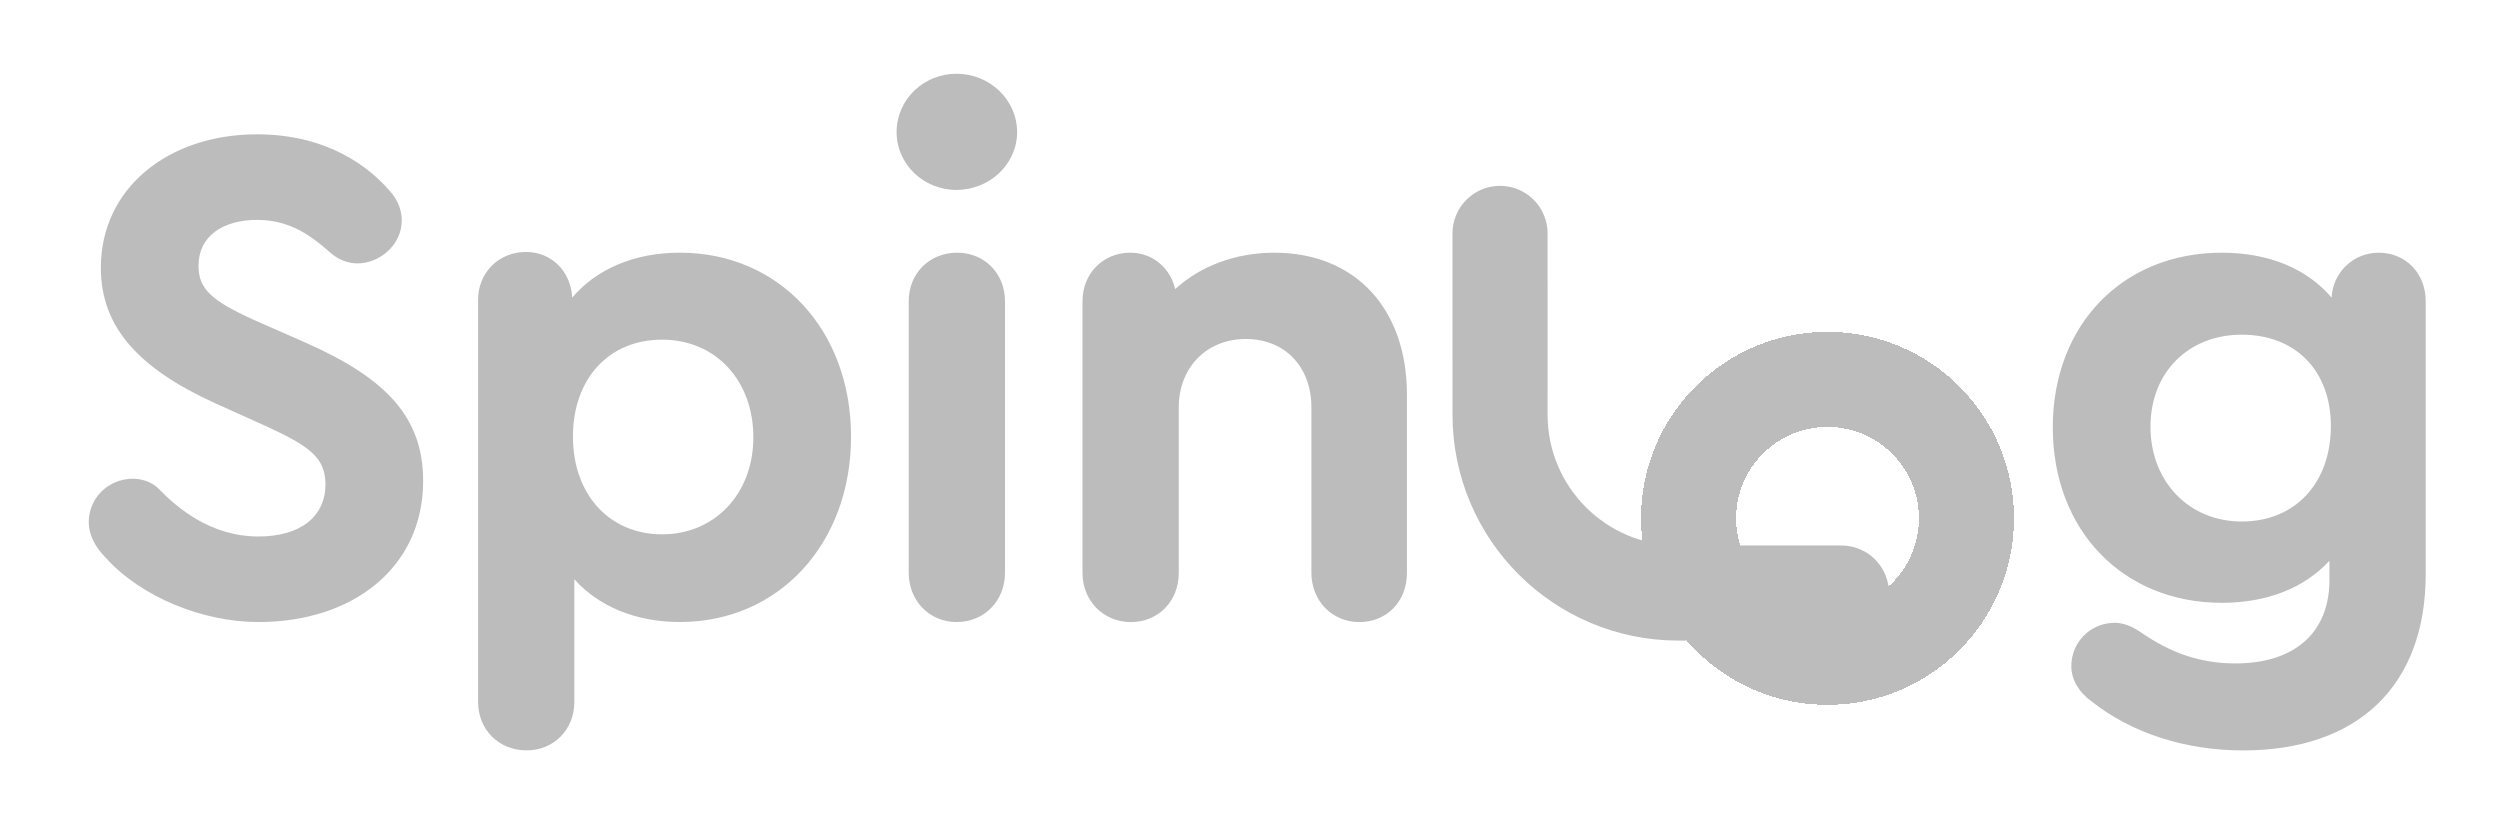 <svg width="89" height="29" viewBox="0 0 89 29" fill="none" xmlns="http://www.w3.org/2000/svg">
<g filter="url(#filter0_d_1574_11258)">
<path d="M53.401 6.052L53.402 12.509C53.402 16.014 56.244 18.855 59.748 18.855H65.554" stroke="#BCBCBC" stroke-width="3.385" stroke-linecap="round"/>
<g filter="url(#filter1_d_1574_11258)">
<circle cx="65.059" cy="13.939" r="4.947" stroke="#BCBCBC" stroke-width="3.385" shape-rendering="crispEdges"/>
</g>
<path d="M84.68 6.739C85.644 6.739 86.355 7.475 86.355 8.465V18.188C86.355 22.148 83.944 24.458 79.857 24.458C77.801 24.458 75.897 23.849 74.45 22.706C73.993 22.376 73.739 21.919 73.739 21.462C73.739 20.599 74.424 19.914 75.288 19.914C75.592 19.914 75.897 20.041 76.201 20.244C77.293 21.005 78.359 21.361 79.578 21.361C81.684 21.361 82.928 20.269 82.928 18.391V17.705C82.04 18.67 80.72 19.203 79.095 19.203C75.567 19.203 73.079 16.614 73.079 12.959C73.079 9.303 75.567 6.739 79.095 6.739C80.796 6.739 82.141 7.323 83.004 8.338C83.055 7.425 83.791 6.739 84.68 6.739ZM79.806 16.309C81.71 16.309 82.979 14.938 82.979 12.908C82.979 10.953 81.735 9.658 79.806 9.658C77.902 9.658 76.557 11.004 76.557 12.933C76.557 14.888 77.928 16.309 79.806 16.309Z" fill="#BCBCBC"/>
<path d="M45.366 6.739C48.234 6.739 50.087 8.719 50.087 11.791V18.137C50.087 19.152 49.376 19.889 48.386 19.889C47.422 19.889 46.686 19.127 46.686 18.137V12.248C46.686 10.801 45.746 9.811 44.35 9.811C42.954 9.811 41.964 10.826 41.964 12.248V18.137C41.964 19.152 41.228 19.889 40.263 19.889C39.273 19.889 38.537 19.127 38.537 18.137V8.465C38.537 7.475 39.273 6.739 40.238 6.739C41.025 6.739 41.659 7.272 41.837 8.034C42.726 7.222 43.969 6.739 45.366 6.739Z" fill="#BCBCBC"/>
<path d="M34.052 0.368C35.219 0.368 36.209 1.282 36.209 2.449C36.209 3.592 35.219 4.505 34.052 4.505C32.884 4.505 31.919 3.592 31.919 2.449C31.919 1.282 32.884 0.368 34.052 0.368ZM34.052 19.888C33.087 19.888 32.351 19.127 32.351 18.137V8.465C32.351 7.475 33.087 6.739 34.077 6.739C35.042 6.739 35.778 7.475 35.778 8.465V18.137C35.778 19.127 35.042 19.888 34.052 19.888Z" fill="#BCBCBC"/>
<path d="M24.204 6.738C27.733 6.738 30.297 9.48 30.297 13.287C30.297 17.095 27.733 19.887 24.204 19.887C22.631 19.887 21.311 19.329 20.447 18.364V22.73C20.447 23.72 19.711 24.456 18.747 24.456C17.757 24.456 17.02 23.72 17.02 22.73V8.413C17.02 7.449 17.757 6.713 18.721 6.713C19.635 6.713 20.32 7.398 20.371 8.337C21.234 7.322 22.58 6.738 24.204 6.738ZM23.57 16.765C25.448 16.765 26.819 15.318 26.819 13.313C26.819 11.282 25.474 9.835 23.57 9.835C21.666 9.835 20.397 11.231 20.397 13.287C20.397 15.343 21.691 16.765 23.57 16.765Z" fill="#BCBCBC"/>
<path d="M9.2 19.888C7.22 19.888 5.037 19 3.793 17.629C3.387 17.223 3.158 16.791 3.158 16.309C3.184 15.395 3.92 14.786 4.732 14.786C5.037 14.786 5.367 14.887 5.621 15.116C6.306 15.826 7.499 16.842 9.2 16.842C10.697 16.842 11.586 16.131 11.586 14.989C11.586 14.024 11.002 13.618 9.454 12.907L7.651 12.095C4.986 10.876 3.59 9.43 3.59 7.272C3.59 4.454 5.976 2.525 9.149 2.525C11.662 2.525 13.134 3.693 13.845 4.505C14.2 4.886 14.302 5.266 14.302 5.596C14.302 6.46 13.515 7.12 12.728 7.12C12.424 7.12 12.094 7.018 11.789 6.764C11.104 6.155 10.342 5.571 9.149 5.571C7.931 5.571 7.067 6.155 7.067 7.196C7.067 8.033 7.524 8.44 9.022 9.125L10.926 9.963C13.718 11.206 15.064 12.577 15.064 14.862C15.064 17.959 12.55 19.888 9.2 19.888Z" fill="#BCBCBC"/>
</g>
<defs>
<filter id="filter0_d_1574_11258" x="0.901" y="0.368" width="87.711" height="28.604" filterUnits="userSpaceOnUse" color-interpolation-filters="sRGB">
<feFlood flood-opacity="0" result="BackgroundImageFix"/>
<feColorMatrix in="SourceAlpha" type="matrix" values="0 0 0 0 0 0 0 0 0 0 0 0 0 0 0 0 0 0 127 0" result="hardAlpha"/>
<feOffset dy="2.257"/>
<feGaussianBlur stdDeviation="1.128"/>
<feComposite in2="hardAlpha" operator="out"/>
<feColorMatrix type="matrix" values="0 0 0 0 0.741 0 0 0 0 0.741 0 0 0 0 0.741 0 0 0 0.25 0"/>
<feBlend mode="normal" in2="BackgroundImageFix" result="effect1_dropShadow_1574_11258"/>
<feBlend mode="normal" in="SourceGraphic" in2="effect1_dropShadow_1574_11258" result="shape"/>
</filter>
<filter id="filter1_d_1574_11258" x="56.163" y="7.3" width="17.792" height="17.792" filterUnits="userSpaceOnUse" color-interpolation-filters="sRGB">
<feFlood flood-opacity="0" result="BackgroundImageFix"/>
<feColorMatrix in="SourceAlpha" type="matrix" values="0 0 0 0 0 0 0 0 0 0 0 0 0 0 0 0 0 0 127 0" result="hardAlpha"/>
<feOffset dy="2.257"/>
<feGaussianBlur stdDeviation="1.128"/>
<feComposite in2="hardAlpha" operator="out"/>
<feColorMatrix type="matrix" values="0 0 0 0 0.741 0 0 0 0 0.741 0 0 0 0 0.741 0 0 0 0.25 0"/>
<feBlend mode="normal" in2="BackgroundImageFix" result="effect1_dropShadow_1574_11258"/>
<feBlend mode="normal" in="SourceGraphic" in2="effect1_dropShadow_1574_11258" result="shape"/>
</filter>
</defs>
</svg>
